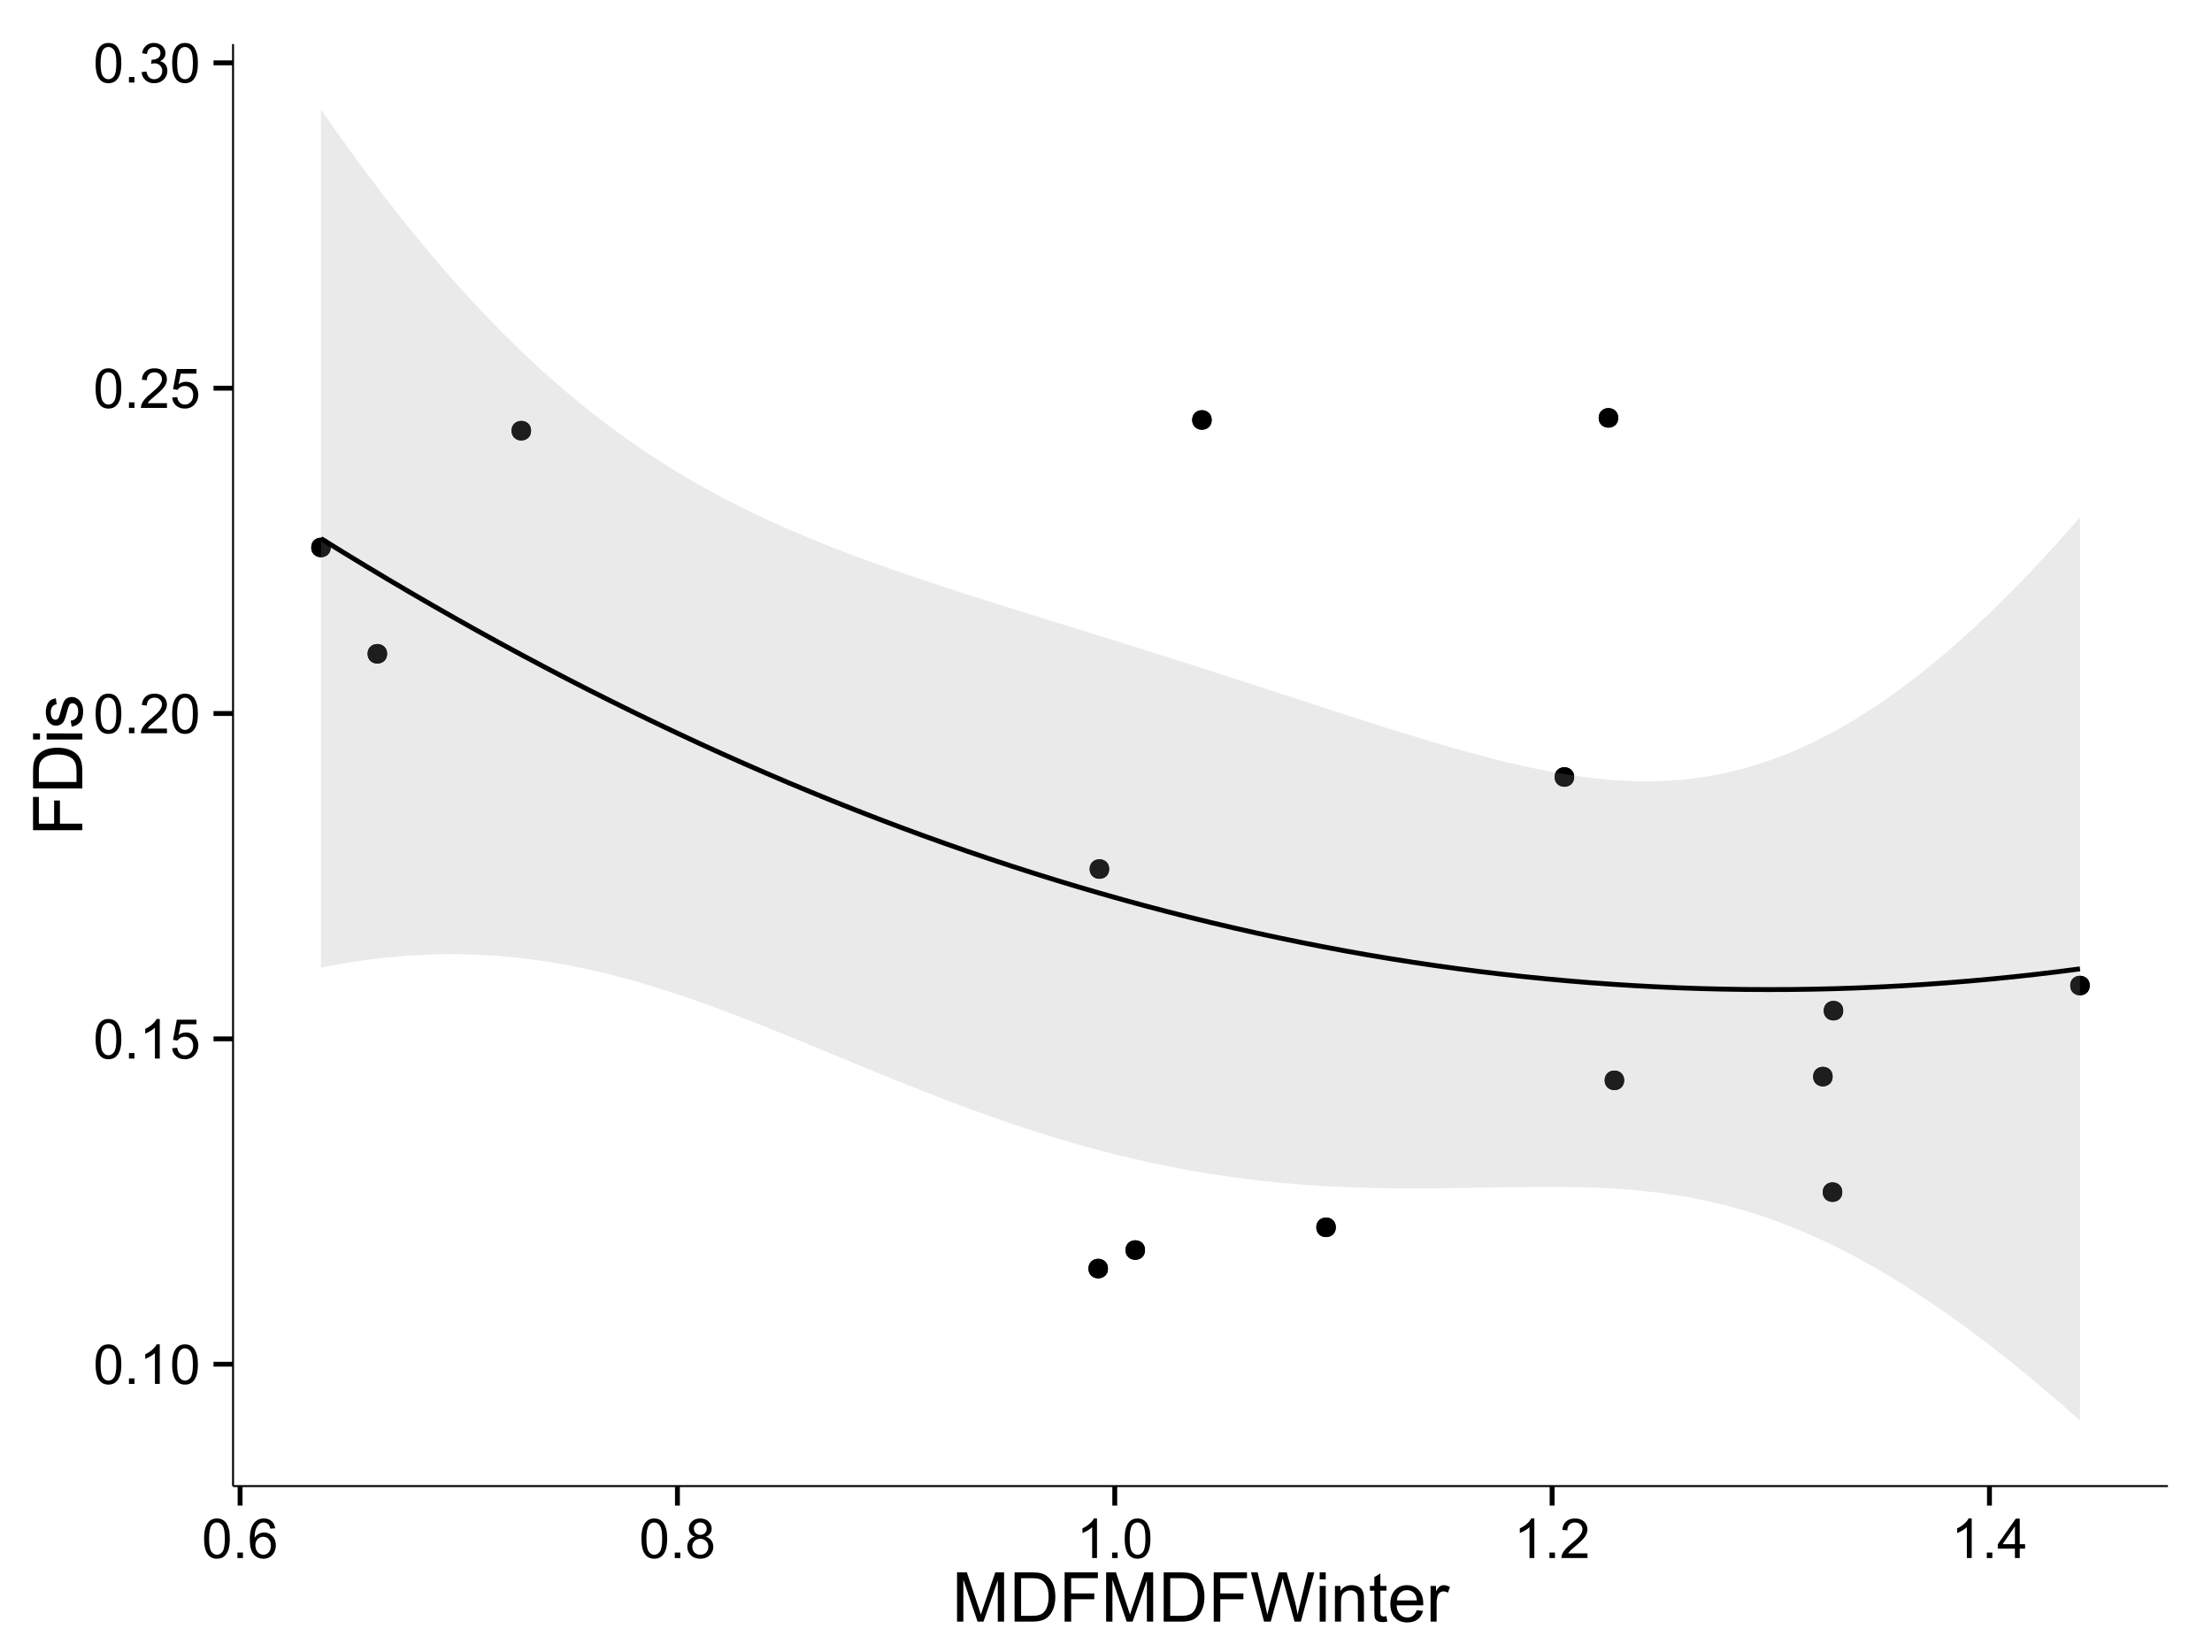 <?xml version="1.0" encoding="UTF-8"?>
<svg xmlns="http://www.w3.org/2000/svg" xmlns:xlink="http://www.w3.org/1999/xlink" width="482pt" height="360pt" viewBox="0 0 482 360" version="1.1">
<defs>
<g>
<symbol overflow="visible" id="glyph0-0">
<path style="stroke:none;" d="M 0.5 -4.234 C 0.496 -5.246 0.602 -6.062 0.812 -6.688 C 1.02 -7.305 1.328 -7.785 1.742 -8.121 C 2.148 -8.457 2.668 -8.625 3.297 -8.625 C 3.758 -8.625 4.164 -8.531 4.512 -8.348 C 4.855 -8.16 5.141 -7.891 5.371 -7.543 C 5.594 -7.191 5.773 -6.766 5.906 -6.266 C 6.035 -5.762 6.098 -5.086 6.102 -4.234 C 6.098 -3.227 5.996 -2.414 5.789 -1.797 C 5.578 -1.176 5.266 -0.695 4.859 -0.359 C 4.445 -0.02 3.926 0.145 3.297 0.148 C 2.465 0.145 1.816 -0.148 1.348 -0.742 C 0.781 -1.457 0.496 -2.621 0.5 -4.234 Z M 1.582 -4.234 C 1.582 -2.824 1.746 -1.887 2.074 -1.418 C 2.402 -0.949 2.809 -0.715 3.297 -0.719 C 3.777 -0.715 4.184 -0.949 4.52 -1.422 C 4.848 -1.887 5.016 -2.824 5.016 -4.234 C 5.016 -5.648 4.848 -6.59 4.52 -7.055 C 4.184 -7.516 3.773 -7.746 3.289 -7.75 C 2.801 -7.746 2.414 -7.543 2.125 -7.137 C 1.762 -6.613 1.582 -5.645 1.582 -4.234 Z M 1.582 -4.234 "/>
</symbol>
<symbol overflow="visible" id="glyph0-1">
<path style="stroke:none;" d="M 1.09 0 L 1.09 -1.203 L 2.289 -1.203 L 2.289 0 Z M 1.09 0 "/>
</symbol>
<symbol overflow="visible" id="glyph0-2">
<path style="stroke:none;" d="M 4.469 0 L 3.414 0 L 3.414 -6.719 C 3.16 -6.477 2.828 -6.234 2.414 -5.996 C 2 -5.75 1.629 -5.57 1.305 -5.449 L 1.305 -6.469 C 1.895 -6.742 2.41 -7.078 2.852 -7.477 C 3.293 -7.871 3.605 -8.254 3.789 -8.625 L 4.469 -8.625 Z M 4.469 0 "/>
</symbol>
<symbol overflow="visible" id="glyph0-3">
<path style="stroke:none;" d="M 0.5 -2.25 L 1.605 -2.344 C 1.684 -1.805 1.871 -1.398 2.176 -1.125 C 2.473 -0.852 2.836 -0.715 3.258 -0.719 C 3.766 -0.715 4.195 -0.906 4.547 -1.293 C 4.898 -1.672 5.074 -2.18 5.074 -2.82 C 5.074 -3.414 4.902 -3.891 4.566 -4.242 C 4.227 -4.59 3.785 -4.762 3.242 -4.766 C 2.898 -4.762 2.594 -4.684 2.32 -4.531 C 2.047 -4.375 1.832 -4.176 1.676 -3.93 L 0.688 -4.062 L 1.516 -8.473 L 5.789 -8.473 L 5.789 -7.465 L 2.359 -7.465 L 1.898 -5.156 C 2.414 -5.516 2.953 -5.695 3.523 -5.695 C 4.27 -5.695 4.902 -5.434 5.422 -4.914 C 5.934 -4.395 6.191 -3.727 6.195 -2.914 C 6.191 -2.133 5.965 -1.461 5.516 -0.898 C 4.961 -0.199 4.211 0.145 3.258 0.148 C 2.477 0.145 1.836 -0.07 1.344 -0.508 C 0.844 -0.941 0.562 -1.523 0.5 -2.25 Z M 0.5 -2.25 "/>
</symbol>
<symbol overflow="visible" id="glyph0-4">
<path style="stroke:none;" d="M 6.039 -1.016 L 6.039 0 L 0.363 0 C 0.355 -0.254 0.395 -0.496 0.484 -0.734 C 0.629 -1.117 0.859 -1.5 1.18 -1.875 C 1.492 -2.25 1.953 -2.684 2.562 -3.176 C 3.492 -3.941 4.125 -4.547 4.453 -4.992 C 4.781 -5.438 4.945 -5.859 4.945 -6.266 C 4.945 -6.68 4.793 -7.031 4.496 -7.32 C 4.191 -7.602 3.805 -7.746 3.328 -7.75 C 2.82 -7.746 2.414 -7.594 2.109 -7.293 C 1.805 -6.984 1.648 -6.562 1.648 -6.031 L 0.562 -6.141 C 0.633 -6.945 0.91 -7.559 1.398 -7.988 C 1.879 -8.41 2.531 -8.625 3.352 -8.625 C 4.172 -8.625 4.824 -8.395 5.309 -7.938 C 5.789 -7.48 6.027 -6.914 6.031 -6.242 C 6.027 -5.895 5.957 -5.559 5.82 -5.227 C 5.676 -4.891 5.441 -4.539 5.117 -4.176 C 4.789 -3.805 4.25 -3.301 3.492 -2.664 C 2.859 -2.129 2.453 -1.77 2.273 -1.582 C 2.094 -1.395 1.945 -1.203 1.828 -1.016 Z M 6.039 -1.016 "/>
</symbol>
<symbol overflow="visible" id="glyph0-5">
<path style="stroke:none;" d="M 0.504 -2.266 L 1.559 -2.406 C 1.68 -1.809 1.883 -1.379 2.176 -1.113 C 2.465 -0.848 2.82 -0.715 3.242 -0.719 C 3.734 -0.715 4.152 -0.887 4.496 -1.234 C 4.832 -1.574 5.004 -2 5.008 -2.516 C 5.004 -2.996 4.848 -3.395 4.535 -3.711 C 4.219 -4.023 3.816 -4.184 3.328 -4.184 C 3.129 -4.184 2.879 -4.145 2.586 -4.066 L 2.703 -4.992 C 2.766 -4.984 2.824 -4.98 2.871 -4.98 C 3.32 -4.98 3.723 -5.098 4.086 -5.332 C 4.441 -5.566 4.621 -5.926 4.625 -6.414 C 4.621 -6.801 4.492 -7.121 4.23 -7.375 C 3.965 -7.629 3.625 -7.758 3.219 -7.758 C 2.805 -7.758 2.465 -7.629 2.191 -7.371 C 1.918 -7.113 1.742 -6.727 1.664 -6.211 L 0.609 -6.398 C 0.738 -7.105 1.031 -7.652 1.488 -8.043 C 1.941 -8.43 2.508 -8.625 3.195 -8.625 C 3.66 -8.625 4.094 -8.523 4.488 -8.324 C 4.879 -8.121 5.18 -7.848 5.391 -7.5 C 5.602 -7.148 5.707 -6.777 5.707 -6.391 C 5.707 -6.02 5.605 -5.684 5.406 -5.379 C 5.207 -5.074 4.914 -4.832 4.523 -4.652 C 5.031 -4.535 5.426 -4.289 5.707 -3.922 C 5.988 -3.547 6.129 -3.086 6.129 -2.539 C 6.129 -1.785 5.855 -1.148 5.309 -0.629 C 4.762 -0.105 4.07 0.152 3.234 0.152 C 2.477 0.152 1.848 -0.07 1.355 -0.52 C 0.855 -0.969 0.574 -1.551 0.504 -2.266 Z M 0.504 -2.266 "/>
</symbol>
<symbol overflow="visible" id="glyph0-6">
<path style="stroke:none;" d="M 5.969 -6.484 L 4.922 -6.406 C 4.828 -6.812 4.695 -7.113 4.523 -7.305 C 4.234 -7.605 3.883 -7.758 3.469 -7.758 C 3.133 -7.758 2.836 -7.664 2.586 -7.477 C 2.25 -7.234 1.988 -6.879 1.797 -6.414 C 1.605 -5.949 1.508 -5.289 1.5 -4.43 C 1.754 -4.812 2.062 -5.098 2.434 -5.289 C 2.797 -5.473 3.184 -5.566 3.586 -5.57 C 4.289 -5.566 4.887 -5.309 5.383 -4.793 C 5.875 -4.277 6.121 -3.609 6.125 -2.789 C 6.121 -2.25 6.004 -1.746 5.773 -1.285 C 5.539 -0.82 5.223 -0.469 4.816 -0.223 C 4.41 0.023 3.949 0.145 3.434 0.148 C 2.555 0.145 1.836 -0.176 1.285 -0.82 C 0.727 -1.469 0.449 -2.535 0.453 -4.02 C 0.449 -5.676 0.758 -6.883 1.371 -7.641 C 1.902 -8.297 2.621 -8.625 3.531 -8.625 C 4.207 -8.625 4.762 -8.434 5.195 -8.055 C 5.625 -7.676 5.883 -7.152 5.969 -6.484 Z M 1.664 -2.781 C 1.664 -2.418 1.738 -2.07 1.895 -1.738 C 2.043 -1.406 2.262 -1.152 2.543 -0.98 C 2.82 -0.801 3.109 -0.715 3.414 -0.719 C 3.859 -0.715 4.242 -0.895 4.566 -1.258 C 4.883 -1.613 5.043 -2.102 5.047 -2.727 C 5.043 -3.316 4.887 -3.785 4.57 -4.129 C 4.25 -4.469 3.852 -4.641 3.375 -4.641 C 2.898 -4.641 2.492 -4.469 2.16 -4.129 C 1.828 -3.785 1.664 -3.336 1.664 -2.781 Z M 1.664 -2.781 "/>
</symbol>
<symbol overflow="visible" id="glyph0-7">
<path style="stroke:none;" d="M 2.121 -4.656 C 1.684 -4.816 1.359 -5.047 1.148 -5.344 C 0.938 -5.641 0.832 -5.996 0.832 -6.41 C 0.832 -7.035 1.055 -7.559 1.504 -7.984 C 1.953 -8.41 2.551 -8.625 3.297 -8.625 C 4.043 -8.625 4.648 -8.406 5.109 -7.973 C 5.566 -7.535 5.793 -7.004 5.797 -6.383 C 5.793 -5.977 5.688 -5.629 5.48 -5.34 C 5.27 -5.043 4.953 -4.816 4.531 -4.656 C 5.055 -4.48 5.457 -4.203 5.734 -3.824 C 6.008 -3.438 6.145 -2.98 6.148 -2.453 C 6.145 -1.715 5.887 -1.098 5.367 -0.602 C 4.844 -0.102 4.16 0.145 3.316 0.148 C 2.469 0.145 1.785 -0.102 1.266 -0.605 C 0.742 -1.105 0.48 -1.734 0.484 -2.484 C 0.48 -3.039 0.621 -3.504 0.91 -3.887 C 1.191 -4.262 1.598 -4.52 2.121 -4.656 Z M 1.91 -6.445 C 1.91 -6.039 2.039 -5.707 2.301 -5.449 C 2.562 -5.191 2.902 -5.062 3.32 -5.062 C 3.723 -5.062 4.055 -5.188 4.32 -5.445 C 4.578 -5.695 4.711 -6.012 4.711 -6.387 C 4.711 -6.773 4.574 -7.098 4.309 -7.363 C 4.035 -7.625 3.703 -7.758 3.312 -7.758 C 2.906 -7.758 2.574 -7.629 2.309 -7.371 C 2.043 -7.113 1.91 -6.805 1.91 -6.445 Z M 1.57 -2.477 C 1.57 -2.176 1.641 -1.887 1.785 -1.605 C 1.926 -1.324 2.137 -1.105 2.422 -0.949 C 2.699 -0.793 3.004 -0.715 3.328 -0.719 C 3.832 -0.715 4.246 -0.879 4.578 -1.207 C 4.902 -1.531 5.066 -1.941 5.07 -2.445 C 5.066 -2.945 4.898 -3.367 4.562 -3.703 C 4.223 -4.035 3.801 -4.199 3.293 -4.203 C 2.793 -4.199 2.379 -4.035 2.059 -3.711 C 1.73 -3.379 1.57 -2.969 1.57 -2.477 Z M 1.57 -2.477 "/>
</symbol>
<symbol overflow="visible" id="glyph0-8">
<path style="stroke:none;" d="M 3.879 0 L 3.879 -2.055 L 0.152 -2.055 L 0.152 -3.023 L 4.07 -8.59 L 4.934 -8.59 L 4.934 -3.023 L 6.094 -3.023 L 6.094 -2.055 L 4.934 -2.055 L 4.934 0 Z M 3.879 -3.023 L 3.879 -6.898 L 1.188 -3.023 Z M 3.879 -3.023 "/>
</symbol>
<symbol overflow="visible" id="glyph1-0">
<path style="stroke:none;" d="M 1.113 0 L 1.113 -10.738 L 3.25 -10.738 L 5.793 -3.133 C 6.023 -2.426 6.195 -1.898 6.305 -1.547 C 6.426 -1.938 6.617 -2.508 6.879 -3.266 L 9.449 -10.738 L 11.359 -10.738 L 11.359 0 L 9.992 0 L 9.992 -8.988 L 6.871 0 L 5.59 0 L 2.484 -9.141 L 2.484 0 Z M 1.113 0 "/>
</symbol>
<symbol overflow="visible" id="glyph1-1">
<path style="stroke:none;" d="M 1.156 0 L 1.156 -10.738 L 4.855 -10.738 C 5.688 -10.734 6.324 -10.684 6.766 -10.582 C 7.379 -10.441 7.906 -10.184 8.344 -9.812 C 8.906 -9.332 9.328 -8.723 9.613 -7.98 C 9.891 -7.234 10.031 -6.383 10.035 -5.426 C 10.031 -4.609 9.934 -3.887 9.746 -3.258 C 9.551 -2.625 9.309 -2.102 9.016 -1.695 C 8.715 -1.281 8.391 -0.957 8.039 -0.723 C 7.684 -0.48 7.254 -0.301 6.758 -0.184 C 6.254 -0.059 5.68 0 5.031 0 Z M 2.578 -1.266 L 4.871 -1.266 C 5.574 -1.266 6.129 -1.332 6.535 -1.465 C 6.934 -1.598 7.258 -1.781 7.5 -2.023 C 7.836 -2.355 8.098 -2.809 8.285 -3.379 C 8.473 -3.945 8.566 -4.637 8.57 -5.449 C 8.566 -6.57 8.383 -7.43 8.016 -8.035 C 7.648 -8.637 7.199 -9.043 6.672 -9.25 C 6.289 -9.395 5.676 -9.469 4.836 -9.469 L 2.578 -9.469 Z M 2.578 -1.266 "/>
</symbol>
<symbol overflow="visible" id="glyph1-2">
<path style="stroke:none;" d="M 1.23 0 L 1.23 -10.738 L 8.473 -10.738 L 8.473 -9.469 L 2.652 -9.469 L 2.652 -6.145 L 7.691 -6.145 L 7.691 -4.879 L 2.652 -4.879 L 2.652 0 Z M 1.23 0 "/>
</symbol>
<symbol overflow="visible" id="glyph1-3">
<path style="stroke:none;" d="M 3.031 0 L 0.184 -10.738 L 1.641 -10.738 L 3.273 -3.699 C 3.449 -2.957 3.602 -2.227 3.727 -1.5 C 4 -2.648 4.16 -3.309 4.211 -3.484 L 6.254 -10.738 L 7.969 -10.738 L 9.508 -5.305 C 9.891 -3.953 10.168 -2.688 10.344 -1.5 C 10.477 -2.18 10.656 -2.957 10.875 -3.836 L 12.562 -10.738 L 13.988 -10.738 L 11.047 0 L 9.676 0 L 7.414 -8.18 C 7.219 -8.863 7.105 -9.281 7.074 -9.441 C 6.957 -8.945 6.855 -8.527 6.762 -8.18 L 4.484 0 Z M 3.031 0 "/>
</symbol>
<symbol overflow="visible" id="glyph1-4">
<path style="stroke:none;" d="M 0.996 -9.223 L 0.996 -10.738 L 2.312 -10.738 L 2.312 -9.223 Z M 0.996 0 L 0.996 -7.777 L 2.312 -7.777 L 2.312 0 Z M 0.996 0 "/>
</symbol>
<symbol overflow="visible" id="glyph1-5">
<path style="stroke:none;" d="M 0.988 0 L 0.988 -7.777 L 2.176 -7.777 L 2.176 -6.672 C 2.742 -7.523 3.57 -7.949 4.652 -7.953 C 5.121 -7.949 5.551 -7.867 5.941 -7.699 C 6.332 -7.531 6.625 -7.309 6.824 -7.039 C 7.016 -6.762 7.152 -6.438 7.234 -6.062 C 7.281 -5.816 7.305 -5.391 7.309 -4.781 L 7.309 0 L 5.992 0 L 5.992 -4.73 C 5.988 -5.266 5.938 -5.668 5.836 -5.938 C 5.734 -6.199 5.551 -6.414 5.289 -6.574 C 5.027 -6.73 4.723 -6.809 4.371 -6.812 C 3.809 -6.809 3.324 -6.629 2.918 -6.277 C 2.512 -5.918 2.309 -5.242 2.309 -4.25 L 2.309 0 Z M 0.988 0 "/>
</symbol>
<symbol overflow="visible" id="glyph1-6">
<path style="stroke:none;" d="M 3.867 -1.18 L 4.059 -0.016 C 3.684 0.062 3.352 0.098 3.062 0.102 C 2.582 0.098 2.211 0.027 1.949 -0.125 C 1.684 -0.273 1.496 -0.473 1.391 -0.719 C 1.281 -0.965 1.23 -1.484 1.23 -2.277 L 1.23 -6.754 L 0.266 -6.754 L 0.266 -7.777 L 1.23 -7.777 L 1.23 -9.703 L 2.543 -10.496 L 2.543 -7.777 L 3.867 -7.777 L 3.867 -6.754 L 2.543 -6.754 L 2.543 -2.203 C 2.543 -1.828 2.562 -1.586 2.609 -1.48 C 2.652 -1.371 2.73 -1.285 2.836 -1.223 C 2.941 -1.156 3.09 -1.125 3.289 -1.129 C 3.43 -1.125 3.625 -1.141 3.867 -1.18 Z M 3.867 -1.18 "/>
</symbol>
<symbol overflow="visible" id="glyph1-7">
<path style="stroke:none;" d="M 6.312 -2.504 L 7.676 -2.336 C 7.457 -1.535 7.059 -0.918 6.48 -0.48 C 5.898 -0.043 5.156 0.176 4.254 0.176 C 3.113 0.176 2.211 -0.172 1.547 -0.875 C 0.883 -1.57 0.551 -2.555 0.551 -3.824 C 0.551 -5.129 0.887 -6.145 1.559 -6.867 C 2.23 -7.59 3.105 -7.949 4.184 -7.953 C 5.223 -7.949 6.07 -7.598 6.73 -6.891 C 7.387 -6.18 7.715 -5.184 7.719 -3.902 C 7.715 -3.824 7.715 -3.707 7.711 -3.551 L 1.91 -3.551 C 1.957 -2.695 2.199 -2.039 2.637 -1.586 C 3.07 -1.129 3.609 -0.902 4.262 -0.906 C 4.742 -0.902 5.156 -1.031 5.5 -1.289 C 5.84 -1.543 6.109 -1.945 6.312 -2.504 Z M 1.984 -4.637 L 6.328 -4.637 C 6.27 -5.285 6.102 -5.777 5.828 -6.109 C 5.406 -6.613 4.863 -6.867 4.195 -6.871 C 3.59 -6.867 3.078 -6.664 2.668 -6.262 C 2.254 -5.855 2.027 -5.312 1.984 -4.637 Z M 1.984 -4.637 "/>
</symbol>
<symbol overflow="visible" id="glyph1-8">
<path style="stroke:none;" d="M 0.973 0 L 0.973 -7.777 L 2.16 -7.777 L 2.16 -6.598 C 2.461 -7.148 2.738 -7.512 2.996 -7.688 C 3.25 -7.863 3.535 -7.949 3.844 -7.953 C 4.289 -7.949 4.738 -7.809 5.199 -7.531 L 4.746 -6.305 C 4.422 -6.496 4.098 -6.59 3.781 -6.594 C 3.488 -6.59 3.23 -6.504 3.004 -6.332 C 2.773 -6.156 2.609 -5.914 2.512 -5.609 C 2.363 -5.137 2.289 -4.625 2.293 -4.07 L 2.293 0 Z M 0.973 0 "/>
</symbol>
<symbol overflow="visible" id="glyph2-0">
<path style="stroke:none;" d="M 0 -1.23 L -10.738 -1.23 L -10.738 -8.473 L -9.469 -8.473 L -9.469 -2.652 L -6.145 -2.652 L -6.145 -7.691 L -4.879 -7.691 L -4.879 -2.652 L 0 -2.652 Z M 0 -1.23 "/>
</symbol>
<symbol overflow="visible" id="glyph2-1">
<path style="stroke:none;" d="M 0 -1.156 L -10.738 -1.156 L -10.738 -4.855 C -10.734 -5.688 -10.684 -6.324 -10.582 -6.77 C -10.441 -7.379 -10.184 -7.906 -9.812 -8.344 C -9.332 -8.906 -8.723 -9.328 -7.98 -9.613 C -7.234 -9.891 -6.383 -10.031 -5.426 -10.035 C -4.609 -10.031 -3.887 -9.934 -3.258 -9.746 C -2.625 -9.551 -2.102 -9.309 -1.695 -9.016 C -1.281 -8.715 -0.957 -8.391 -0.723 -8.039 C -0.48 -7.684 -0.301 -7.254 -0.184 -6.758 C -0.059 -6.254 0 -5.68 0 -5.031 Z M -1.266 -2.578 L -1.266 -4.871 C -1.266 -5.574 -1.332 -6.129 -1.465 -6.535 C -1.598 -6.934 -1.781 -7.258 -2.02 -7.5 C -2.355 -7.836 -2.809 -8.098 -3.379 -8.285 C -3.945 -8.473 -4.637 -8.566 -5.449 -8.57 C -6.57 -8.566 -7.43 -8.383 -8.035 -8.016 C -8.637 -7.648 -9.043 -7.199 -9.25 -6.672 C -9.395 -6.289 -9.469 -5.676 -9.469 -4.836 L -9.469 -2.578 Z M -1.266 -2.578 "/>
</symbol>
<symbol overflow="visible" id="glyph2-2">
<path style="stroke:none;" d="M -9.223 -0.996 L -10.738 -0.996 L -10.738 -2.316 L -9.223 -2.316 Z M 0 -0.996 L -7.777 -0.996 L -7.777 -2.316 L 0 -2.312 Z M 0 -0.996 "/>
</symbol>
<symbol overflow="visible" id="glyph2-3">
<path style="stroke:none;" d="M -2.32 -0.461 L -2.527 -1.766 C -2 -1.836 -1.602 -2.039 -1.324 -2.375 C -1.043 -2.707 -0.902 -3.176 -0.906 -3.781 C -0.902 -4.383 -1.027 -4.832 -1.277 -5.125 C -1.523 -5.418 -1.812 -5.566 -2.145 -5.566 C -2.441 -5.566 -2.676 -5.438 -2.848 -5.18 C -2.965 -4.996 -3.113 -4.547 -3.297 -3.832 C -3.539 -2.863 -3.75 -2.191 -3.93 -1.82 C -4.105 -1.445 -4.352 -1.16 -4.668 -0.969 C -4.98 -0.773 -5.328 -0.68 -5.711 -0.68 C -6.059 -0.68 -6.379 -0.758 -6.676 -0.918 C -6.965 -1.074 -7.211 -1.289 -7.414 -1.566 C -7.562 -1.77 -7.691 -2.051 -7.797 -2.406 C -7.898 -2.758 -7.949 -3.137 -7.953 -3.547 C -7.949 -4.152 -7.863 -4.688 -7.688 -5.152 C -7.512 -5.609 -7.273 -5.949 -6.977 -6.172 C -6.676 -6.391 -6.273 -6.543 -5.773 -6.629 L -5.594 -5.34 C -5.992 -5.277 -6.305 -5.109 -6.531 -4.828 C -6.754 -4.547 -6.867 -4.148 -6.871 -3.641 C -6.867 -3.031 -6.766 -2.602 -6.57 -2.344 C -6.367 -2.086 -6.133 -1.957 -5.867 -1.957 C -5.691 -1.957 -5.539 -2.008 -5.406 -2.117 C -5.262 -2.219 -5.145 -2.387 -5.055 -2.621 C -5.004 -2.75 -4.891 -3.141 -4.719 -3.785 C -4.465 -4.719 -4.262 -5.367 -4.105 -5.738 C -3.945 -6.105 -3.715 -6.395 -3.41 -6.605 C -3.105 -6.812 -2.73 -6.918 -2.285 -6.922 C -1.844 -6.918 -1.43 -6.789 -1.043 -6.535 C -0.652 -6.277 -0.352 -5.91 -0.141 -5.426 C 0.07 -4.941 0.176 -4.395 0.176 -3.785 C 0.176 -2.773 -0.031 -2 -0.453 -1.473 C -0.871 -0.941 -1.496 -0.605 -2.32 -0.461 Z M -2.32 -0.461 "/>
</symbol>
</g>
<clipPath id="clip1">
  <path d="M 50.781 9.602 L 473.402 9.602 L 473.402 324.812 L 50.781 324.812 Z M 50.781 9.602 "/>
</clipPath>
</defs>
<g id="surface1776">
<rect x="0" y="0" width="482" height="360" style="fill:rgb(100%,100%,100%);fill-opacity:1;stroke:none;"/>
<rect x="0" y="0" width="482" height="360" style="fill:rgb(100%,100%,100%);fill-opacity:1;stroke:none;"/>
<path style="fill:none;stroke-width:1.063;stroke-linecap:round;stroke-linejoin:round;stroke:rgb(100%,100%,100%);stroke-opacity:1;stroke-miterlimit:10;" d="M 0 360 L 482 360 L 482 0 L 0 0 Z M 0 360 "/>
<g clip-path="url(#clip1)" clip-rule="nonzero">
<path style=" stroke:none;fill-rule:nonzero;fill:rgb(100%,100%,100%);fill-opacity:1;" d="M 50.781 323.809 L 472.402 323.809 L 472.402 9.598 L 50.781 9.598 Z M 50.781 323.809 "/>
<path style=" stroke:none;fill-rule:nonzero;fill:rgb(0%,0%,0%);fill-opacity:1;" d="M 241.426 276.418 C 241.426 279.25 237.176 279.25 237.176 276.418 C 237.176 273.582 241.426 273.582 241.426 276.418 "/>
<path style=" stroke:none;fill-rule:nonzero;fill:rgb(0%,0%,0%);fill-opacity:1;" d="M 343.012 169.301 C 343.012 172.137 338.758 172.137 338.758 169.301 C 338.758 166.465 343.012 166.465 343.012 169.301 "/>
<path style=" stroke:none;fill-rule:nonzero;fill:rgb(0%,0%,0%);fill-opacity:1;" d="M 455.363 214.742 C 455.363 217.578 451.109 217.578 451.109 214.742 C 451.109 211.91 455.363 211.91 455.363 214.742 "/>
<path style=" stroke:none;fill-rule:nonzero;fill:rgb(0%,0%,0%);fill-opacity:1;" d="M 264.031 91.508 C 264.031 94.344 259.781 94.344 259.781 91.508 C 259.781 88.676 264.031 88.676 264.031 91.508 "/>
<path style=" stroke:none;fill-rule:nonzero;fill:rgb(0%,0%,0%);fill-opacity:1;" d="M 352.613 91.055 C 352.613 93.887 348.359 93.887 348.359 91.055 C 348.359 88.219 352.613 88.219 352.613 91.055 "/>
<path style=" stroke:none;fill-rule:nonzero;fill:rgb(0%,0%,0%);fill-opacity:1;" d="M 241.688 189.355 C 241.688 192.191 237.438 192.191 237.438 189.355 C 237.438 186.523 241.688 186.523 241.688 189.355 "/>
<path style=" stroke:none;fill-rule:nonzero;fill:rgb(0%,0%,0%);fill-opacity:1;" d="M 249.504 272.379 C 249.504 275.211 245.254 275.211 245.254 272.379 C 245.254 269.543 249.504 269.543 249.504 272.379 "/>
<path style=" stroke:none;fill-rule:nonzero;fill:rgb(0%,0%,0%);fill-opacity:1;" d="M 401.645 220.219 C 401.645 223.051 397.395 223.051 397.395 220.219 C 397.395 217.383 401.645 217.383 401.645 220.219 "/>
<path style=" stroke:none;fill-rule:nonzero;fill:rgb(0%,0%,0%);fill-opacity:1;" d="M 399.336 234.582 C 399.336 237.418 395.086 237.418 395.086 234.582 C 395.086 231.75 399.336 231.75 399.336 234.582 "/>
<path style=" stroke:none;fill-rule:nonzero;fill:rgb(0%,0%,0%);fill-opacity:1;" d="M 401.438 259.758 C 401.438 262.594 397.184 262.594 397.184 259.758 C 397.184 256.926 401.438 256.926 401.438 259.758 "/>
<path style=" stroke:none;fill-rule:nonzero;fill:rgb(0%,0%,0%);fill-opacity:1;" d="M 115.719 93.844 C 115.719 96.68 111.469 96.68 111.469 93.844 C 111.469 91.008 115.719 91.008 115.719 93.844 "/>
<path style=" stroke:none;fill-rule:nonzero;fill:rgb(0%,0%,0%);fill-opacity:1;" d="M 84.348 142.457 C 84.348 145.293 80.098 145.293 80.098 142.457 C 80.098 139.621 84.348 139.621 84.348 142.457 "/>
<path style=" stroke:none;fill-rule:nonzero;fill:rgb(0%,0%,0%);fill-opacity:1;" d="M 72.07 119.285 C 72.07 122.121 67.816 122.121 67.816 119.285 C 67.816 116.449 72.07 116.449 72.07 119.285 "/>
<path style=" stroke:none;fill-rule:nonzero;fill:rgb(0%,0%,0%);fill-opacity:1;" d="M 353.91 235.395 C 353.91 238.23 349.66 238.23 349.66 235.395 C 349.66 232.562 353.91 232.562 353.91 235.395 "/>
<path style=" stroke:none;fill-rule:nonzero;fill:rgb(0%,0%,0%);fill-opacity:1;" d="M 291.078 267.426 C 291.078 270.258 286.824 270.258 286.824 267.426 C 286.824 264.59 291.078 264.59 291.078 267.426 "/>
<path style=" stroke:none;fill-rule:nonzero;fill:rgb(0%,0%,0%);fill-opacity:1;" d="M 241.426 276.418 C 241.426 279.25 237.176 279.25 237.176 276.418 C 237.176 273.582 241.426 273.582 241.426 276.418 "/>
<path style=" stroke:none;fill-rule:nonzero;fill:rgb(0%,0%,0%);fill-opacity:1;" d="M 343.012 169.301 C 343.012 172.137 338.758 172.137 338.758 169.301 C 338.758 166.465 343.012 166.465 343.012 169.301 "/>
<path style=" stroke:none;fill-rule:nonzero;fill:rgb(0%,0%,0%);fill-opacity:1;" d="M 455.363 214.742 C 455.363 217.578 451.109 217.578 451.109 214.742 C 451.109 211.91 455.363 211.91 455.363 214.742 "/>
<path style=" stroke:none;fill-rule:nonzero;fill:rgb(0%,0%,0%);fill-opacity:1;" d="M 264.031 91.508 C 264.031 94.344 259.781 94.344 259.781 91.508 C 259.781 88.676 264.031 88.676 264.031 91.508 "/>
<path style=" stroke:none;fill-rule:nonzero;fill:rgb(0%,0%,0%);fill-opacity:1;" d="M 352.613 91.055 C 352.613 93.887 348.359 93.887 348.359 91.055 C 348.359 88.219 352.613 88.219 352.613 91.055 "/>
<path style=" stroke:none;fill-rule:nonzero;fill:rgb(0%,0%,0%);fill-opacity:1;" d="M 241.688 189.355 C 241.688 192.191 237.438 192.191 237.438 189.355 C 237.438 186.523 241.688 186.523 241.688 189.355 "/>
<path style=" stroke:none;fill-rule:nonzero;fill:rgb(0%,0%,0%);fill-opacity:1;" d="M 249.504 272.379 C 249.504 275.211 245.254 275.211 245.254 272.379 C 245.254 269.543 249.504 269.543 249.504 272.379 "/>
<path style=" stroke:none;fill-rule:nonzero;fill:rgb(0%,0%,0%);fill-opacity:1;" d="M 401.645 220.219 C 401.645 223.051 397.395 223.051 397.395 220.219 C 397.395 217.383 401.645 217.383 401.645 220.219 "/>
<path style=" stroke:none;fill-rule:nonzero;fill:rgb(0%,0%,0%);fill-opacity:1;" d="M 399.336 234.582 C 399.336 237.418 395.086 237.418 395.086 234.582 C 395.086 231.75 399.336 231.75 399.336 234.582 "/>
<path style=" stroke:none;fill-rule:nonzero;fill:rgb(0%,0%,0%);fill-opacity:1;" d="M 401.438 259.758 C 401.438 262.594 397.184 262.594 397.184 259.758 C 397.184 256.926 401.438 256.926 401.438 259.758 "/>
<path style=" stroke:none;fill-rule:nonzero;fill:rgb(0%,0%,0%);fill-opacity:1;" d="M 115.719 93.844 C 115.719 96.68 111.469 96.68 111.469 93.844 C 111.469 91.008 115.719 91.008 115.719 93.844 "/>
<path style=" stroke:none;fill-rule:nonzero;fill:rgb(0%,0%,0%);fill-opacity:1;" d="M 84.348 142.457 C 84.348 145.293 80.098 145.293 80.098 142.457 C 80.098 139.621 84.348 139.621 84.348 142.457 "/>
<path style=" stroke:none;fill-rule:nonzero;fill:rgb(0%,0%,0%);fill-opacity:1;" d="M 72.07 119.285 C 72.07 122.121 67.816 122.121 67.816 119.285 C 67.816 116.449 72.07 116.449 72.07 119.285 "/>
<path style=" stroke:none;fill-rule:nonzero;fill:rgb(0%,0%,0%);fill-opacity:1;" d="M 353.91 235.395 C 353.91 238.23 349.66 238.23 349.66 235.395 C 349.66 232.562 353.91 232.562 353.91 235.395 "/>
<path style=" stroke:none;fill-rule:nonzero;fill:rgb(0%,0%,0%);fill-opacity:1;" d="M 291.078 267.426 C 291.078 270.258 286.824 270.258 286.824 267.426 C 286.824 264.59 291.078 264.59 291.078 267.426 "/>
<path style=" stroke:none;fill-rule:nonzero;fill:rgb(60%,60%,60%);fill-opacity:0.2;" d="M 69.945 23.883 L 74.797 30.781 L 79.648 37.426 L 84.5 43.812 L 89.352 49.941 L 94.203 55.801 L 99.055 61.398 L 103.906 66.723 L 108.758 71.777 L 113.609 76.562 L 118.461 81.078 L 123.312 85.328 L 128.164 89.32 L 133.016 93.059 L 137.867 96.555 L 142.723 99.82 L 147.574 102.863 L 152.426 105.707 L 157.277 108.355 L 162.129 110.836 L 166.98 113.156 L 171.832 115.336 L 176.684 117.391 L 181.535 119.34 L 186.387 121.191 L 191.238 122.965 L 196.09 124.672 L 200.941 126.32 L 205.793 127.926 L 210.645 129.496 L 215.496 131.039 L 220.348 132.562 L 225.203 134.078 L 230.055 135.582 L 239.758 138.598 L 244.609 140.109 L 249.461 141.633 L 254.312 143.164 L 259.164 144.707 L 264.016 146.262 L 268.867 147.828 L 273.719 149.398 L 288.273 154.145 L 293.125 155.719 L 297.977 157.277 L 302.828 158.816 L 307.684 160.324 L 312.535 161.789 L 317.387 163.199 L 322.238 164.535 L 327.09 165.785 L 331.941 166.926 L 336.793 167.938 L 341.645 168.801 L 346.496 169.484 L 351.348 169.969 L 356.199 170.223 L 361.051 170.227 L 365.902 169.957 L 370.754 169.395 L 375.605 168.523 L 380.457 167.332 L 385.309 165.812 L 390.164 163.961 L 395.016 161.781 L 399.867 159.273 L 404.719 156.453 L 409.57 153.316 L 414.422 149.883 L 419.273 146.16 L 424.125 142.152 L 428.977 137.875 L 433.828 133.332 L 438.68 128.539 L 443.531 123.492 L 448.383 118.207 L 453.234 112.688 L 453.234 309.527 L 448.383 305.258 L 443.531 301.129 L 438.68 297.148 L 433.828 293.32 L 428.977 289.656 L 424.125 286.16 L 419.273 282.848 L 414.422 279.719 L 409.57 276.793 L 404.719 274.07 L 399.867 271.566 L 395.016 269.289 L 390.164 267.242 L 385.309 265.434 L 380.457 263.863 L 375.605 262.523 L 370.754 261.414 L 365.902 260.523 L 361.051 259.832 L 356.199 259.32 L 351.348 258.965 L 346.496 258.746 L 341.645 258.637 L 336.793 258.609 L 331.941 258.645 L 327.09 258.711 L 322.238 258.793 L 317.387 258.871 L 312.535 258.93 L 307.684 258.949 L 302.828 258.918 L 297.977 258.828 L 293.125 258.664 L 288.273 258.422 L 283.422 258.094 L 278.57 257.676 L 273.719 257.16 L 268.867 256.547 L 264.016 255.828 L 259.164 255.012 L 254.312 254.086 L 249.461 253.059 L 244.609 251.93 L 239.758 250.699 L 234.906 249.367 L 230.055 247.941 L 225.203 246.426 L 220.348 244.824 L 215.496 243.137 L 210.645 241.379 L 205.793 239.555 L 200.941 237.672 L 196.09 235.742 L 191.238 233.773 L 186.387 231.777 L 181.535 229.773 L 176.684 227.766 L 171.832 225.777 L 166.98 223.82 L 162.129 221.91 L 157.277 220.066 L 152.426 218.301 L 147.574 216.629 L 142.723 215.074 L 137.867 213.641 L 133.016 212.352 L 128.164 211.207 L 123.312 210.227 L 118.461 209.41 L 113.609 208.766 L 108.758 208.297 L 103.906 208.008 L 99.055 207.895 L 94.203 207.961 L 89.352 208.199 L 84.5 208.609 L 79.648 209.188 L 74.797 209.93 L 69.945 210.832 Z M 69.945 23.883 "/>
<path style="fill:none;stroke-width:1.063;stroke-linecap:butt;stroke-linejoin:round;stroke:rgb(0%,0%,0%);stroke-opacity:1;stroke-miterlimit:1;" d="M 69.945 117.355 L 74.797 120.355 L 79.648 123.305 L 84.5 126.211 L 89.352 129.07 L 94.203 131.879 L 99.055 134.645 L 103.906 137.367 L 108.758 140.039 L 113.609 142.664 L 118.461 145.242 L 123.312 147.777 L 128.164 150.266 L 133.016 152.703 L 137.867 155.098 L 142.723 157.445 L 147.574 159.746 L 152.426 162.004 L 157.277 164.211 L 162.129 166.371 L 166.98 168.488 L 171.832 170.559 L 176.684 172.578 L 181.535 174.555 L 186.387 176.484 L 191.238 178.367 L 196.09 180.207 L 200.941 181.996 L 205.793 183.738 L 210.645 185.438 L 215.496 187.09 L 220.348 188.695 L 225.203 190.25 L 230.055 191.762 L 234.906 193.23 L 239.758 194.648 L 244.609 196.02 L 249.461 197.348 L 254.312 198.625 L 259.164 199.859 L 264.016 201.047 L 268.867 202.188 L 273.719 203.281 L 278.57 204.328 L 283.422 205.328 L 288.273 206.281 L 293.125 207.191 L 297.977 208.055 L 302.828 208.867 L 307.684 209.637 L 312.535 210.359 L 317.387 211.035 L 322.238 211.664 L 327.09 212.246 L 331.941 212.785 L 336.793 213.273 L 341.645 213.719 L 346.496 214.117 L 351.348 214.465 L 356.199 214.77 L 361.051 215.027 L 365.902 215.242 L 370.754 215.406 L 375.605 215.523 L 380.457 215.598 L 385.309 215.621 L 390.164 215.602 L 395.016 215.535 L 399.867 215.422 L 404.719 215.262 L 409.57 215.055 L 414.422 214.801 L 419.273 214.504 L 424.125 214.156 L 428.977 213.766 L 433.828 213.328 L 438.68 212.844 L 443.531 212.312 L 448.383 211.734 L 453.234 211.109 "/>
</g>
<path style="fill:none;stroke-width:0.425;stroke-linecap:butt;stroke-linejoin:round;stroke:rgb(0%,0%,0%);stroke-opacity:1;stroke-miterlimit:10;" d="M 50.781 323.809 L 50.781 9.602 "/>
<g style="fill:rgb(0%,0%,0%);fill-opacity:1;">
  <use xlink:href="#glyph0-0" x="20.336" y="301.543"/>
  <use xlink:href="#glyph0-1" x="27.01" y="301.543"/>
  <use xlink:href="#glyph0-2" x="30.344" y="301.543"/>
  <use xlink:href="#glyph0-0" x="37.018" y="301.543"/>
</g>
<g style="fill:rgb(0%,0%,0%);fill-opacity:1;">
  <use xlink:href="#glyph0-0" x="20.336" y="230.652"/>
  <use xlink:href="#glyph0-1" x="27.01" y="230.652"/>
  <use xlink:href="#glyph0-2" x="30.344" y="230.652"/>
  <use xlink:href="#glyph0-3" x="37.018" y="230.652"/>
</g>
<g style="fill:rgb(0%,0%,0%);fill-opacity:1;">
  <use xlink:href="#glyph0-0" x="20.336" y="159.762"/>
  <use xlink:href="#glyph0-1" x="27.01" y="159.762"/>
  <use xlink:href="#glyph0-4" x="30.344" y="159.762"/>
  <use xlink:href="#glyph0-0" x="37.018" y="159.762"/>
</g>
<g style="fill:rgb(0%,0%,0%);fill-opacity:1;">
  <use xlink:href="#glyph0-0" x="20.336" y="88.875"/>
  <use xlink:href="#glyph0-1" x="27.01" y="88.875"/>
  <use xlink:href="#glyph0-4" x="30.344" y="88.875"/>
  <use xlink:href="#glyph0-3" x="37.018" y="88.875"/>
</g>
<g style="fill:rgb(0%,0%,0%);fill-opacity:1;">
  <use xlink:href="#glyph0-0" x="20.336" y="17.984"/>
  <use xlink:href="#glyph0-1" x="27.01" y="17.984"/>
  <use xlink:href="#glyph0-5" x="30.344" y="17.984"/>
  <use xlink:href="#glyph0-0" x="37.018" y="17.984"/>
</g>
<path style="fill:none;stroke-width:1.063;stroke-linecap:butt;stroke-linejoin:round;stroke:rgb(0%,0%,0%);stroke-opacity:1;stroke-miterlimit:10;" d="M 46.527 297.246 L 50.781 297.246 "/>
<path style="fill:none;stroke-width:1.063;stroke-linecap:butt;stroke-linejoin:round;stroke:rgb(0%,0%,0%);stroke-opacity:1;stroke-miterlimit:10;" d="M 46.527 226.359 L 50.781 226.359 "/>
<path style="fill:none;stroke-width:1.063;stroke-linecap:butt;stroke-linejoin:round;stroke:rgb(0%,0%,0%);stroke-opacity:1;stroke-miterlimit:10;" d="M 46.527 155.469 L 50.781 155.469 "/>
<path style="fill:none;stroke-width:1.063;stroke-linecap:butt;stroke-linejoin:round;stroke:rgb(0%,0%,0%);stroke-opacity:1;stroke-miterlimit:10;" d="M 46.527 84.578 L 50.781 84.578 "/>
<path style="fill:none;stroke-width:1.063;stroke-linecap:butt;stroke-linejoin:round;stroke:rgb(0%,0%,0%);stroke-opacity:1;stroke-miterlimit:10;" d="M 46.527 13.691 L 50.781 13.691 "/>
<path style="fill:none;stroke-width:0.425;stroke-linecap:butt;stroke-linejoin:round;stroke:rgb(0%,0%,0%);stroke-opacity:1;stroke-miterlimit:10;" d="M 50.781 323.809 L 472.398 323.809 "/>
<path style="fill:none;stroke-width:1.063;stroke-linecap:butt;stroke-linejoin:round;stroke:rgb(0%,0%,0%);stroke-opacity:1;stroke-miterlimit:10;" d="M 52.316 328.062 L 52.316 323.809 "/>
<path style="fill:none;stroke-width:1.063;stroke-linecap:butt;stroke-linejoin:round;stroke:rgb(0%,0%,0%);stroke-opacity:1;stroke-miterlimit:10;" d="M 147.613 328.062 L 147.613 323.809 "/>
<path style="fill:none;stroke-width:1.063;stroke-linecap:butt;stroke-linejoin:round;stroke:rgb(0%,0%,0%);stroke-opacity:1;stroke-miterlimit:10;" d="M 242.91 328.062 L 242.91 323.809 "/>
<path style="fill:none;stroke-width:1.063;stroke-linecap:butt;stroke-linejoin:round;stroke:rgb(0%,0%,0%);stroke-opacity:1;stroke-miterlimit:10;" d="M 338.207 328.062 L 338.207 323.809 "/>
<path style="fill:none;stroke-width:1.063;stroke-linecap:butt;stroke-linejoin:round;stroke:rgb(0%,0%,0%);stroke-opacity:1;stroke-miterlimit:10;" d="M 433.508 328.062 L 433.508 323.809 "/>
<g style="fill:rgb(0%,0%,0%);fill-opacity:1;">
  <use xlink:href="#glyph0-0" x="43.977" y="339.488"/>
  <use xlink:href="#glyph0-1" x="50.65" y="339.488"/>
  <use xlink:href="#glyph0-6" x="53.984" y="339.488"/>
</g>
<g style="fill:rgb(0%,0%,0%);fill-opacity:1;">
  <use xlink:href="#glyph0-0" x="139.273" y="339.488"/>
  <use xlink:href="#glyph0-1" x="145.947" y="339.488"/>
  <use xlink:href="#glyph0-7" x="149.281" y="339.488"/>
</g>
<g style="fill:rgb(0%,0%,0%);fill-opacity:1;">
  <use xlink:href="#glyph0-2" x="234.57" y="339.488"/>
  <use xlink:href="#glyph0-1" x="241.244" y="339.488"/>
  <use xlink:href="#glyph0-0" x="244.578" y="339.488"/>
</g>
<g style="fill:rgb(0%,0%,0%);fill-opacity:1;">
  <use xlink:href="#glyph0-2" x="329.867" y="339.488"/>
  <use xlink:href="#glyph0-1" x="336.541" y="339.488"/>
  <use xlink:href="#glyph0-4" x="339.875" y="339.488"/>
</g>
<g style="fill:rgb(0%,0%,0%);fill-opacity:1;">
  <use xlink:href="#glyph0-2" x="425.168" y="339.488"/>
  <use xlink:href="#glyph0-1" x="431.842" y="339.488"/>
  <use xlink:href="#glyph0-8" x="435.176" y="339.488"/>
</g>
<g style="fill:rgb(0%,0%,0%);fill-opacity:1;">
  <use xlink:href="#glyph1-0" x="207.43" y="353.344"/>
  <use xlink:href="#glyph1-1" x="219.925" y="353.344"/>
  <use xlink:href="#glyph1-2" x="230.757" y="353.344"/>
  <use xlink:href="#glyph1-0" x="239.92" y="353.344"/>
  <use xlink:href="#glyph1-1" x="252.415" y="353.344"/>
  <use xlink:href="#glyph1-2" x="263.248" y="353.344"/>
  <use xlink:href="#glyph1-3" x="272.41" y="353.344"/>
  <use xlink:href="#glyph1-4" x="286.568" y="353.344"/>
  <use xlink:href="#glyph1-5" x="289.9" y="353.344"/>
  <use xlink:href="#glyph1-6" x="298.243" y="353.344"/>
  <use xlink:href="#glyph1-7" x="302.41" y="353.344"/>
  <use xlink:href="#glyph1-8" x="310.752" y="353.344"/>
</g>
<g style="fill:rgb(0%,0%,0%);fill-opacity:1;">
  <use xlink:href="#glyph2-0" x="17.938" y="182.121"/>
  <use xlink:href="#glyph2-1" x="17.938" y="172.958"/>
  <use xlink:href="#glyph2-2" x="17.938" y="162.126"/>
  <use xlink:href="#glyph2-3" x="17.938" y="158.793"/>
</g>
</g>
</svg>
